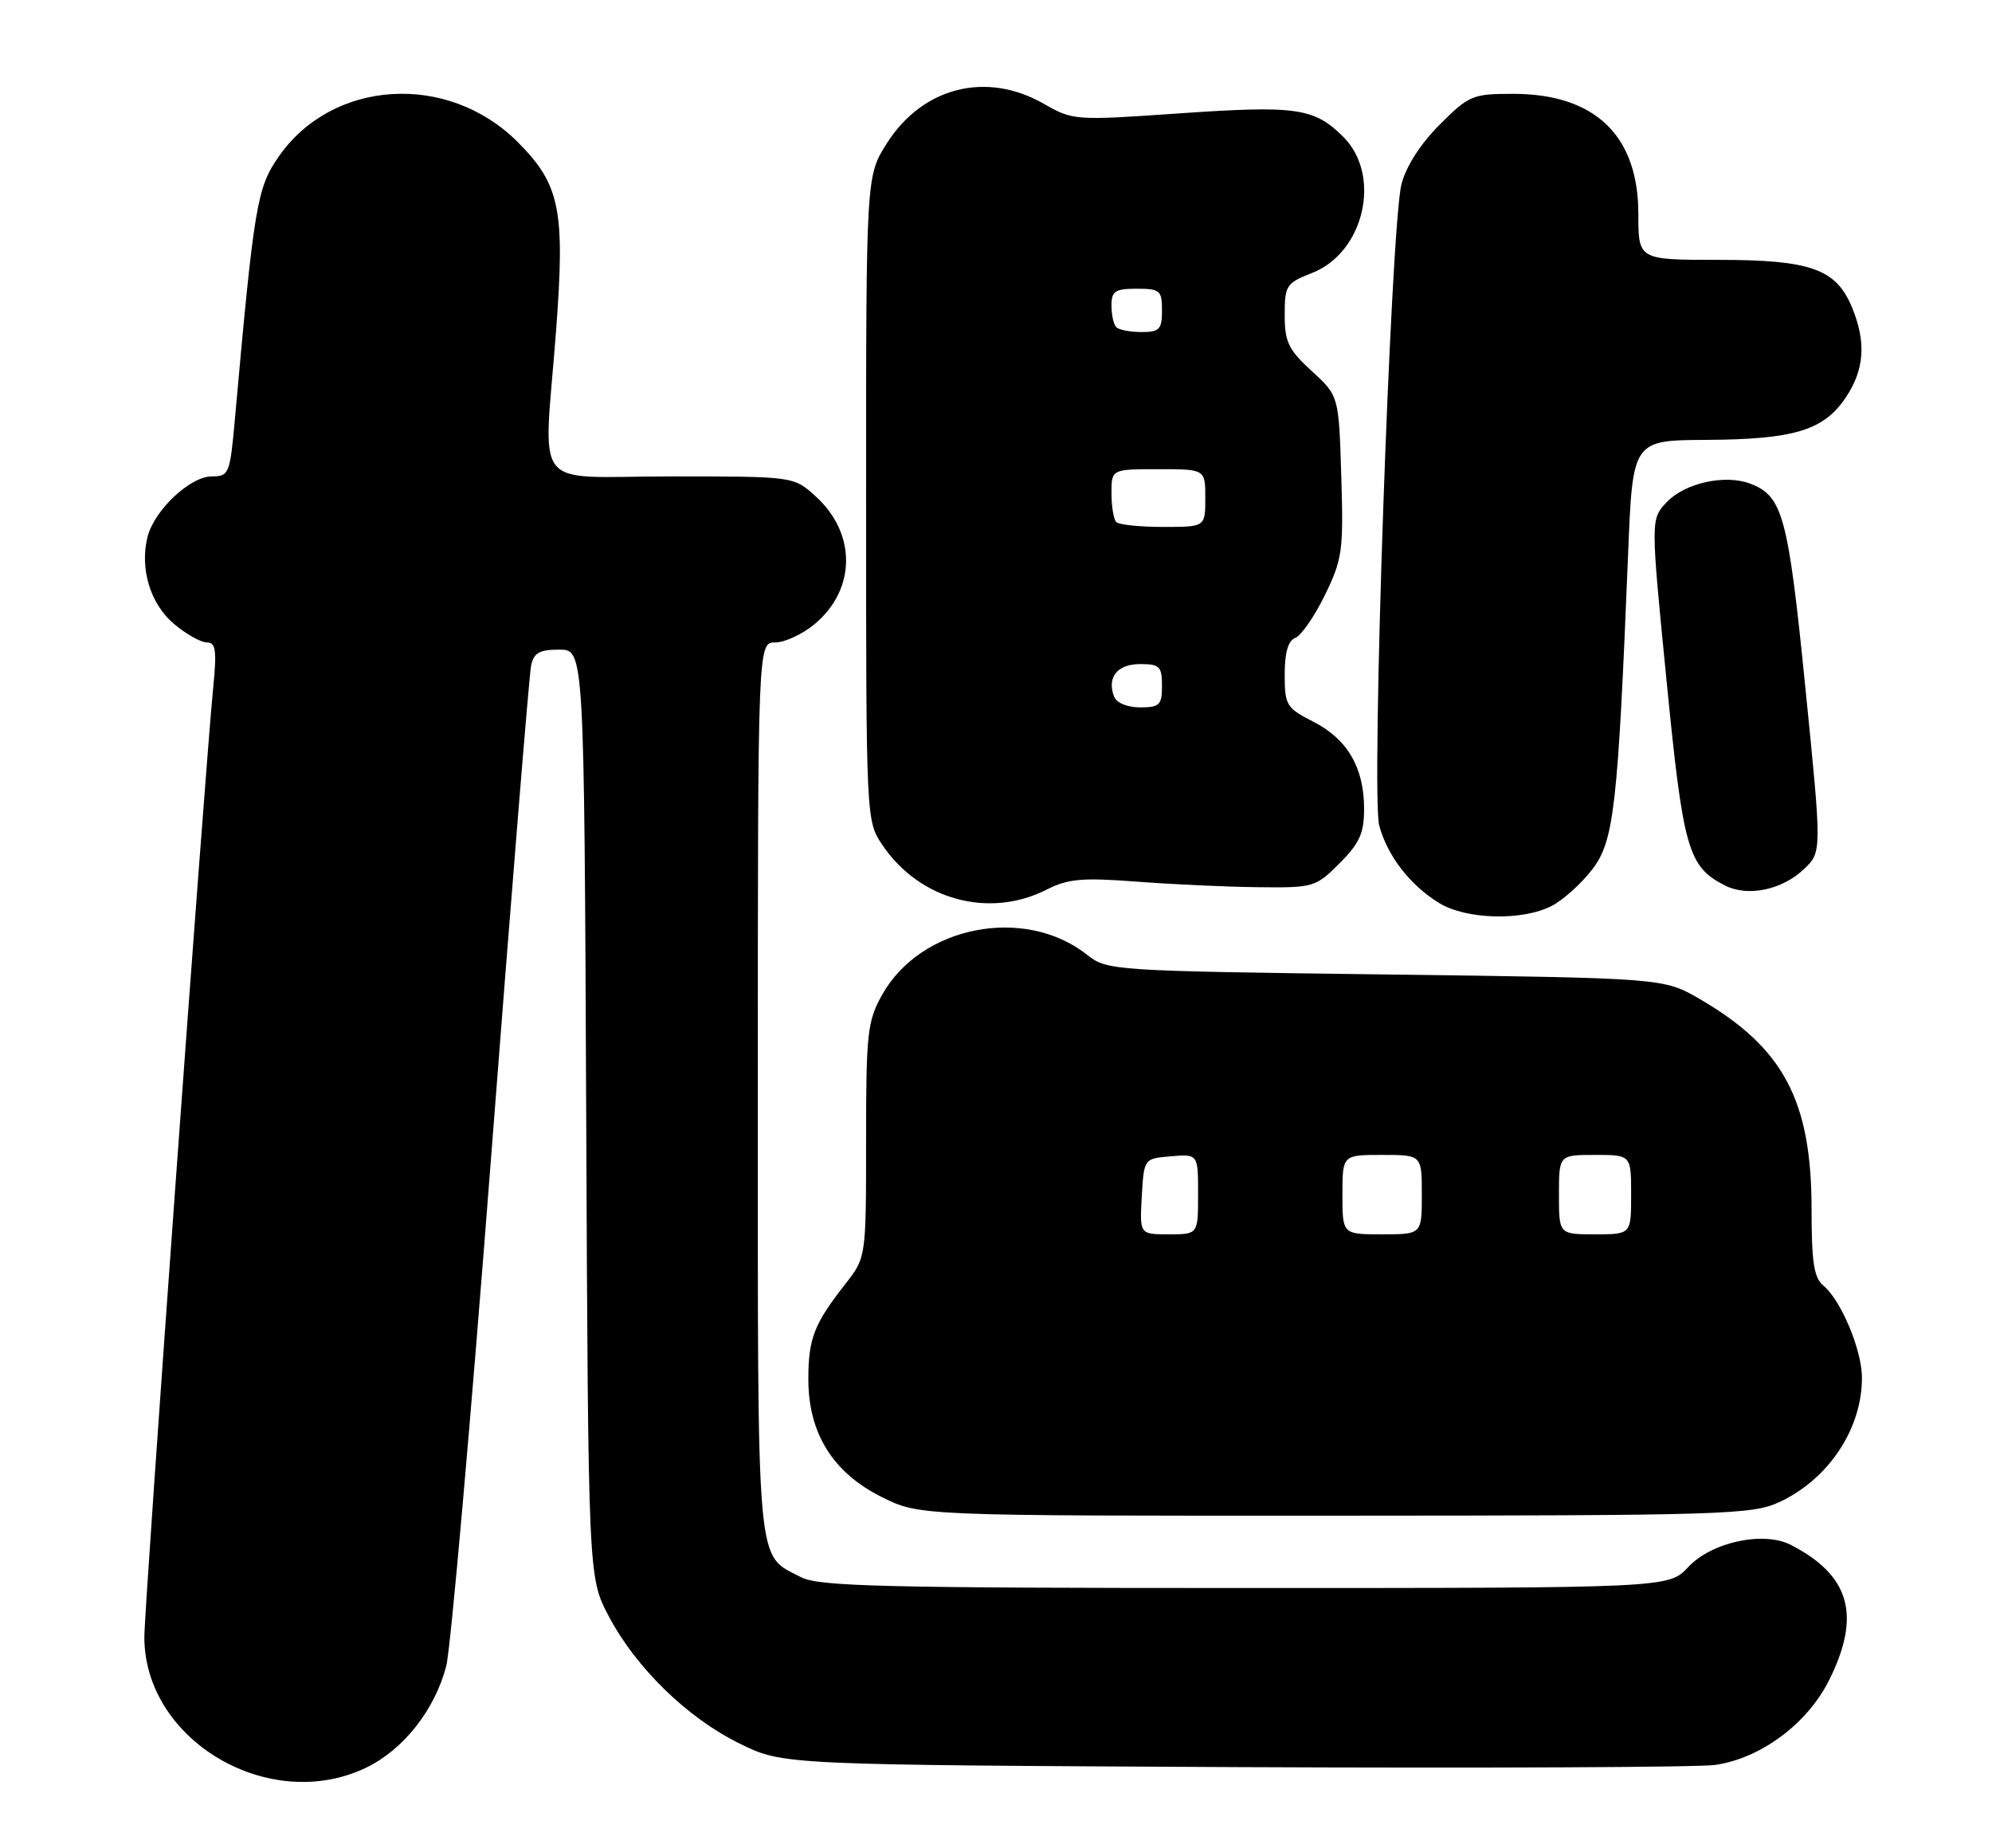 <?xml version="1.0" encoding="UTF-8" standalone="no"?>
<!DOCTYPE svg PUBLIC "-//W3C//DTD SVG 1.1//EN" "http://www.w3.org/Graphics/SVG/1.1/DTD/svg11.dtd" >
<svg xmlns="http://www.w3.org/2000/svg" xmlns:xlink="http://www.w3.org/1999/xlink" version="1.1" viewBox="0 0 276 256">
 <g >
 <path fill="currentColor"
d=" M 50.77 244.87 C 55.92 242.37 60.26 236.86 61.83 230.80 C 62.44 228.43 65.23 196.80 68.03 160.50 C 70.83 124.20 73.32 93.49 73.58 92.25 C 73.95 90.44 74.71 90.00 77.49 90.00 C 80.94 90.00 80.94 90.00 81.22 154.25 C 81.50 218.50 81.50 218.50 84.33 223.88 C 88.13 231.08 95.23 238.00 102.52 241.57 C 108.50 244.50 108.50 244.50 171.00 244.81 C 205.38 244.97 235.37 244.84 237.65 244.51 C 243.99 243.59 250.42 238.80 253.44 232.75 C 257.90 223.79 256.33 218.25 248.14 214.03 C 244.35 212.08 237.15 213.63 233.92 217.09 C 231.20 220.00 231.20 220.00 172.55 220.00 C 122.47 220.00 113.48 219.78 111.01 218.51 C 104.70 215.24 105.00 218.58 105.00 150.78 C 105.00 89.00 105.00 89.00 107.42 89.00 C 108.76 89.00 111.23 87.84 112.92 86.42 C 118.63 81.61 118.67 73.88 113.00 68.75 C 109.97 66.00 109.97 66.00 92.98 66.00 C 73.30 66.00 75.32 68.57 77.05 45.77 C 78.31 29.02 77.60 25.55 71.69 19.64 C 62.03 10.00 46.05 10.98 38.62 21.69 C 35.60 26.03 35.21 28.33 32.53 58.25 C 31.86 65.66 31.72 66.00 29.34 66.00 C 26.34 66.00 21.37 70.69 20.44 74.38 C 19.34 78.78 20.83 83.68 24.11 86.44 C 25.78 87.85 27.83 89.00 28.66 89.00 C 29.90 89.00 30.05 90.08 29.54 95.25 C 28.38 106.98 20.00 222.49 20.00 226.79 C 19.99 241.15 37.37 251.36 50.77 244.87 Z  M 246.50 208.11 C 253.36 204.95 258.03 197.90 257.98 190.78 C 257.95 186.98 255.07 180.12 252.66 178.13 C 251.33 177.03 251.00 174.91 251.00 167.56 C 251.00 152.45 247.12 145.16 235.50 138.40 C 230.50 135.50 230.50 135.50 191.97 135.00 C 153.92 134.51 153.41 134.47 150.59 132.25 C 141.95 125.45 127.60 128.25 122.24 137.79 C 120.18 141.46 120.00 143.05 120.00 157.99 C 120.00 174.21 120.00 174.21 117.14 177.86 C 112.78 183.43 112.00 185.43 112.00 191.10 C 112.00 198.57 115.41 204.03 122.18 207.40 C 127.39 210.00 127.39 210.00 184.95 209.98 C 238.76 209.96 242.76 209.84 246.50 208.11 Z  M 215.00 125.50 C 216.59 124.68 219.13 122.39 220.63 120.42 C 223.64 116.47 224.16 111.84 225.58 76.75 C 226.21 61.00 226.21 61.00 236.36 60.94 C 248.55 60.88 252.67 59.63 255.72 55.10 C 258.34 51.20 258.60 47.38 256.58 42.53 C 254.37 37.24 250.84 36.00 238.05 36.00 C 227.00 36.00 227.00 36.00 227.00 29.65 C 227.00 18.76 220.99 13.00 209.63 13.00 C 204.03 13.00 203.53 13.21 199.47 17.27 C 196.83 19.91 194.81 23.05 194.18 25.52 C 192.69 31.36 189.95 110.22 191.10 114.39 C 192.26 118.62 195.40 122.66 199.41 125.11 C 203.18 127.41 210.93 127.60 215.00 125.50 Z  M 145.05 123.23 C 147.97 121.74 149.97 121.57 157.51 122.14 C 162.46 122.52 170.03 122.87 174.35 122.91 C 181.99 123.00 182.29 122.91 185.60 119.60 C 188.37 116.83 189.00 115.44 189.00 112.05 C 189.00 106.35 186.70 102.40 181.98 99.99 C 178.23 98.08 178.00 97.70 178.00 93.45 C 178.00 90.40 178.48 88.75 179.47 88.37 C 180.28 88.06 182.13 85.40 183.56 82.46 C 185.99 77.49 186.16 76.32 185.84 65.98 C 185.50 54.84 185.50 54.84 181.75 51.41 C 178.52 48.45 178.00 47.37 178.00 43.64 C 178.00 39.54 178.21 39.22 181.81 37.81 C 189.03 34.97 191.47 24.32 186.13 18.97 C 182.09 14.93 179.62 14.58 163.22 15.72 C 148.93 16.71 148.66 16.69 144.61 14.37 C 136.65 9.82 127.82 12.06 122.87 19.87 C 120.00 24.39 120.00 24.39 120.00 69.05 C 120.00 113.70 120.00 113.70 122.27 117.08 C 127.41 124.69 137.06 127.30 145.05 123.23 Z  M 249.96 120.39 C 252.43 118.03 252.43 118.03 250.14 95.26 C 247.76 71.49 247.01 68.72 242.52 67.01 C 239.01 65.67 233.43 66.91 230.91 69.59 C 228.70 71.95 228.70 71.95 230.90 94.22 C 233.22 117.78 233.88 120.07 239.04 122.69 C 242.18 124.28 246.95 123.28 249.96 120.39 Z  M 158.20 165.75 C 158.50 160.50 158.50 160.50 162.25 160.19 C 166.00 159.88 166.00 159.88 166.00 165.44 C 166.00 171.00 166.00 171.00 161.95 171.00 C 157.90 171.00 157.90 171.00 158.20 165.75 Z  M 186.00 165.50 C 186.00 160.00 186.00 160.00 191.50 160.00 C 197.00 160.00 197.00 160.00 197.00 165.50 C 197.00 171.00 197.00 171.00 191.50 171.00 C 186.00 171.00 186.00 171.00 186.00 165.50 Z  M 216.00 165.50 C 216.00 160.00 216.00 160.00 221.00 160.00 C 226.00 160.00 226.00 160.00 226.00 165.50 C 226.00 171.00 226.00 171.00 221.00 171.00 C 216.00 171.00 216.00 171.00 216.00 165.50 Z  M 154.36 96.50 C 153.34 93.84 154.81 92.00 157.97 92.00 C 160.67 92.00 161.00 92.33 161.00 95.00 C 161.00 97.67 160.67 98.00 157.97 98.00 C 156.20 98.00 154.70 97.38 154.36 96.50 Z  M 154.67 72.33 C 154.30 71.97 154.00 70.17 154.00 68.33 C 154.00 65.00 154.00 65.00 160.50 65.00 C 167.00 65.00 167.00 65.00 167.00 69.00 C 167.00 73.00 167.00 73.00 161.17 73.00 C 157.96 73.00 155.03 72.70 154.67 72.33 Z  M 154.67 45.33 C 154.30 44.97 154.00 43.62 154.00 42.33 C 154.00 40.33 154.50 40.00 157.50 40.00 C 160.72 40.00 161.00 40.24 161.00 43.00 C 161.00 45.63 160.65 46.00 158.17 46.00 C 156.61 46.00 155.03 45.70 154.67 45.33 Z "/>
</g>
</svg>